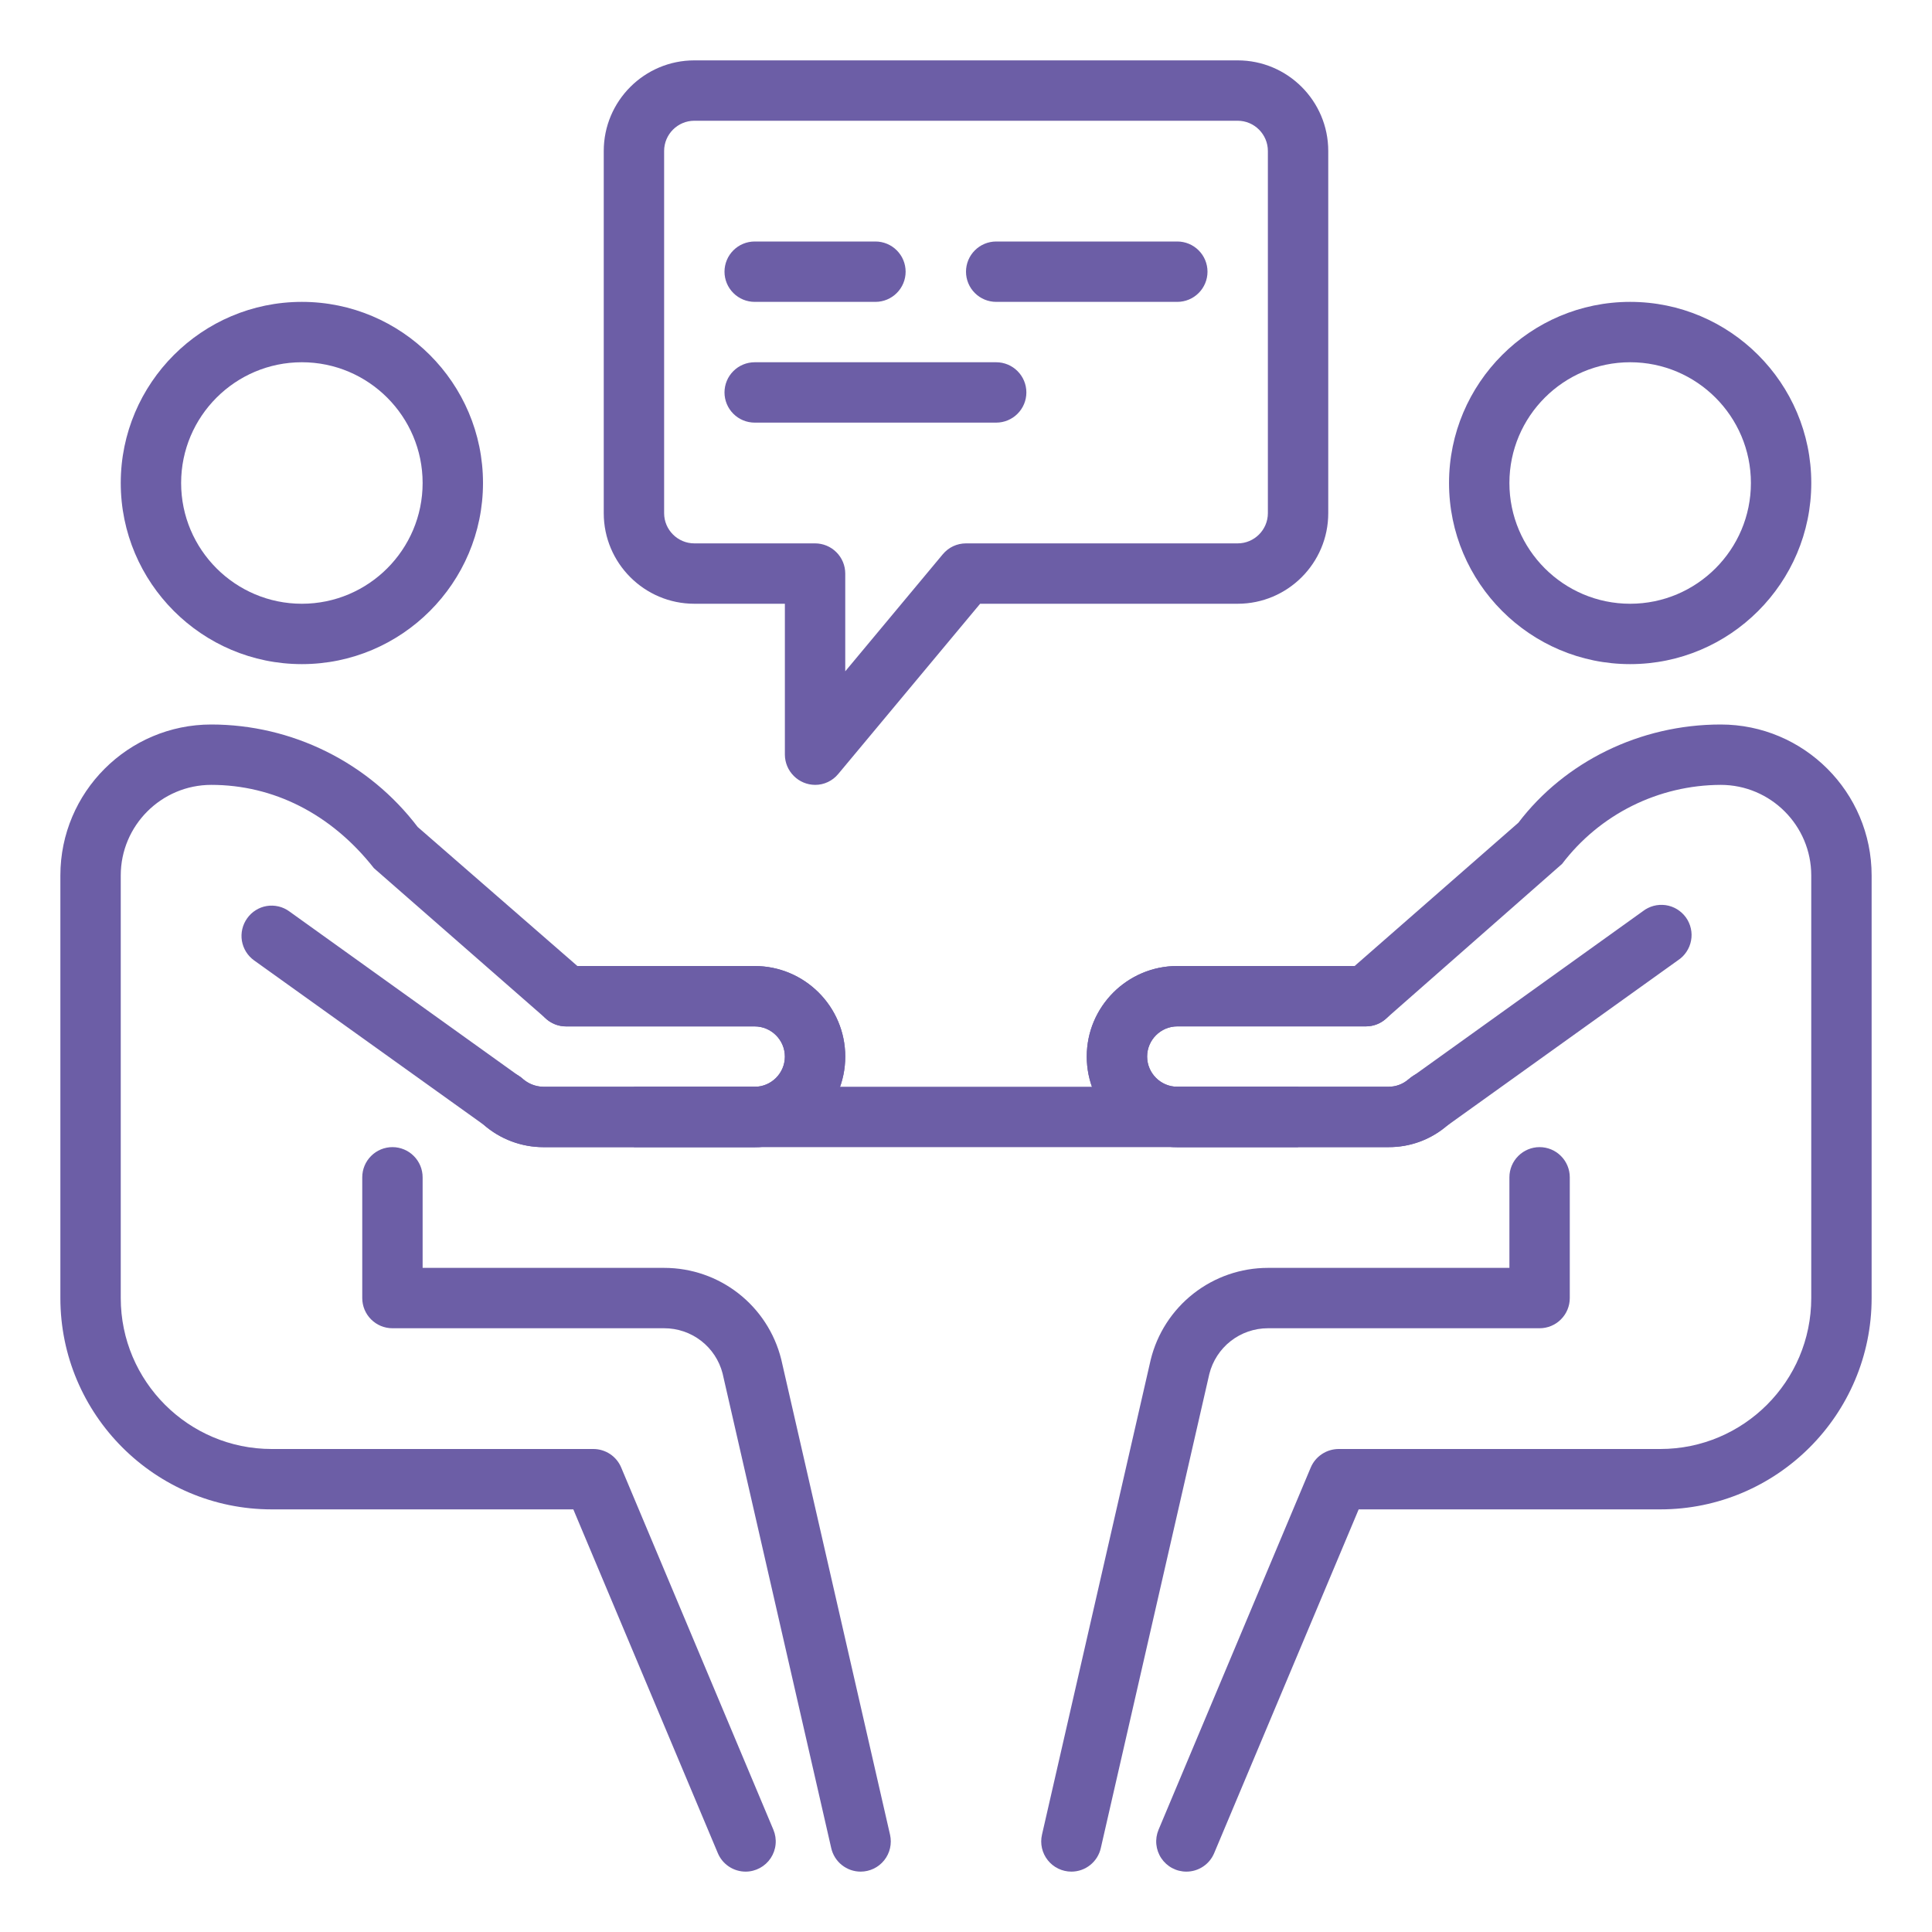 <svg width="60" height="60" viewBox="0 0 60 60" fill="none" xmlns="http://www.w3.org/2000/svg">
<path d="M50.626 20.625C47.525 20.625 45.001 18.101 45.001 15C45.001 11.899 47.525 9.375 50.626 9.375C53.727 9.375 56.251 11.899 56.251 15C56.251 18.101 53.727 20.625 50.626 20.625ZM50.626 11.25C48.558 11.25 46.876 12.932 46.876 15C46.876 17.068 48.558 18.75 50.626 18.75C52.694 18.75 54.376 17.068 54.376 15C54.376 12.932 52.694 11.25 50.626 11.25ZM33.273 58.125C33.132 58.125 32.993 58.093 32.866 58.032C32.739 57.971 32.628 57.882 32.54 57.771C32.452 57.661 32.39 57.532 32.359 57.395C32.328 57.258 32.328 57.115 32.36 56.977L35.735 42.233C35.934 41.417 36.402 40.693 37.062 40.175C37.722 39.657 38.537 39.375 39.376 39.375H46.876V36.562C46.876 36.314 46.975 36.075 47.151 35.9C47.326 35.724 47.565 35.625 47.813 35.625C48.062 35.625 48.301 35.724 48.476 35.9C48.652 36.075 48.751 36.314 48.751 36.562V40.312C48.751 40.561 48.652 40.8 48.476 40.975C48.301 41.151 48.062 41.25 47.813 41.25H39.376C38.958 41.25 38.552 41.39 38.222 41.647C37.893 41.904 37.659 42.264 37.557 42.669L34.186 57.396C34.139 57.603 34.023 57.788 33.857 57.92C33.691 58.053 33.485 58.125 33.273 58.125Z" fill="#6C5EA6"/>
<path d="M36.844 58.125C36.689 58.125 36.537 58.087 36.401 58.014C36.265 57.941 36.149 57.835 36.064 57.707C35.978 57.578 35.926 57.431 35.911 57.277C35.896 57.123 35.92 56.968 35.979 56.826L40.706 45.576C40.778 45.405 40.899 45.26 41.053 45.158C41.207 45.055 41.388 45.001 41.572 45H51.562C54.148 45 56.25 42.898 56.25 40.312V27.188C56.25 25.637 54.988 24.375 53.438 24.375C52.483 24.378 51.542 24.601 50.688 25.026C49.834 25.452 49.089 26.069 48.512 26.829L43.037 31.642C42.866 31.792 42.647 31.875 42.42 31.875H36.562C36.047 31.875 35.625 32.297 35.625 32.812C35.625 33.328 36.047 33.75 36.562 33.75H43.125C43.352 33.75 43.571 33.668 43.742 33.519C43.834 33.433 43.942 33.365 44.06 33.321C44.178 33.277 44.304 33.258 44.43 33.264C44.556 33.27 44.68 33.301 44.794 33.356C44.907 33.411 45.009 33.488 45.092 33.583C45.175 33.678 45.238 33.789 45.277 33.909C45.317 34.029 45.331 34.155 45.32 34.281C45.309 34.407 45.273 34.529 45.214 34.64C45.155 34.752 45.074 34.85 44.976 34.929C44.464 35.378 43.806 35.626 43.125 35.625H36.562C35.012 35.625 33.75 34.363 33.75 32.812C33.75 31.262 35.012 30 36.562 30H42.069L47.154 25.551C48.593 23.659 50.929 22.5 53.438 22.5C56.023 22.5 58.125 24.602 58.125 27.188V40.312C58.125 43.931 55.181 46.875 51.562 46.875H42.195L37.708 57.549C37.637 57.72 37.517 57.866 37.363 57.968C37.209 58.071 37.029 58.125 36.844 58.125Z" fill="#6C5EA6"/>
<path d="M43.125 35.625H36.562C35.012 35.625 33.75 34.363 33.75 32.812C33.75 31.262 35.012 30 36.562 30H42.42C42.669 30 42.907 30.099 43.083 30.275C43.259 30.45 43.358 30.689 43.358 30.938C43.358 31.186 43.259 31.425 43.083 31.6C42.907 31.776 42.669 31.875 42.42 31.875H36.562C36.047 31.875 35.625 32.297 35.625 32.812C35.625 33.328 36.047 33.75 36.562 33.75H43.125C43.352 33.75 43.571 33.668 43.742 33.519L51.017 28.301C51.116 28.223 51.231 28.166 51.353 28.133C51.475 28.1 51.603 28.093 51.728 28.11C51.854 28.128 51.974 28.171 52.082 28.237C52.19 28.303 52.284 28.39 52.358 28.492C52.432 28.595 52.484 28.712 52.511 28.836C52.539 28.959 52.541 29.087 52.517 29.211C52.494 29.336 52.446 29.454 52.375 29.559C52.305 29.665 52.214 29.755 52.108 29.824L44.904 34.986C44.407 35.404 43.776 35.631 43.125 35.625ZM9.375 20.625C6.274 20.625 3.75 18.101 3.75 15C3.75 11.899 6.274 9.375 9.375 9.375C12.476 9.375 15 11.899 15 15C15 18.101 12.476 20.625 9.375 20.625ZM9.375 11.25C7.307 11.25 5.625 12.932 5.625 15C5.625 17.068 7.307 18.75 9.375 18.75C11.443 18.75 13.125 17.068 13.125 15C13.125 12.932 11.443 11.25 9.375 11.25ZM26.728 58.125C26.516 58.125 26.31 58.053 26.144 57.92C25.978 57.788 25.862 57.603 25.815 57.396L22.44 42.651C22.336 42.249 22.101 41.893 21.772 41.639C21.444 41.386 21.04 41.249 20.625 41.25H12.188C11.939 41.25 11.7 41.151 11.525 40.975C11.349 40.8 11.25 40.561 11.25 40.312V36.562C11.25 36.314 11.349 36.075 11.525 35.9C11.7 35.724 11.939 35.625 12.188 35.625C12.436 35.625 12.675 35.724 12.85 35.9C13.026 36.075 13.125 36.314 13.125 36.562V39.375H20.625C22.348 39.375 23.844 40.543 24.262 42.216L27.641 56.979C27.672 57.117 27.672 57.259 27.641 57.396C27.61 57.533 27.548 57.662 27.46 57.772C27.373 57.882 27.261 57.971 27.134 58.032C27.008 58.093 26.869 58.125 26.728 58.125Z" fill="#6C5EA6"/>
<path d="M23.156 58.125C22.971 58.125 22.791 58.07 22.637 57.968C22.483 57.865 22.363 57.72 22.292 57.549L17.805 46.875H8.438C4.819 46.875 1.875 43.931 1.875 40.312V27.188C1.875 24.602 3.977 22.5 6.562 22.5C7.804 22.501 9.028 22.789 10.139 23.341C11.251 23.893 12.22 24.694 12.971 25.682L17.931 30H23.438C24.988 30 26.25 31.262 26.25 32.812C26.25 34.363 24.988 35.625 23.438 35.625H16.875C16.194 35.625 15.536 35.377 15.024 34.931C14.927 34.852 14.846 34.754 14.787 34.643C14.728 34.532 14.692 34.41 14.681 34.284C14.671 34.159 14.685 34.033 14.724 33.913C14.763 33.794 14.826 33.683 14.908 33.588C14.991 33.493 15.091 33.416 15.205 33.361C15.318 33.306 15.441 33.274 15.566 33.267C15.692 33.261 15.818 33.279 15.936 33.322C16.054 33.365 16.162 33.432 16.254 33.517C16.427 33.667 16.648 33.75 16.875 33.75H23.438C23.953 33.75 24.375 33.328 24.375 32.812C24.375 32.297 23.953 31.875 23.438 31.875H17.58C17.353 31.875 17.134 31.792 16.963 31.642L11.612 26.961C10.281 25.269 8.486 24.375 6.562 24.375C5.012 24.375 3.75 25.637 3.75 27.188V40.312C3.75 42.898 5.852 45 8.438 45H18.427C18.612 45 18.793 45.055 18.947 45.157C19.101 45.26 19.221 45.405 19.292 45.576L24.019 56.826C24.078 56.968 24.102 57.123 24.087 57.276C24.073 57.43 24.02 57.577 23.935 57.706C23.85 57.834 23.734 57.94 23.598 58.013C23.462 58.086 23.311 58.125 23.156 58.125Z" fill="#6C5EA6"/>
<path d="M23.437 35.627H16.875C16.194 35.627 15.536 35.379 15.024 34.933L7.891 29.826C7.791 29.754 7.706 29.663 7.641 29.559C7.576 29.454 7.533 29.338 7.512 29.217C7.492 29.095 7.497 28.971 7.525 28.851C7.553 28.732 7.604 28.619 7.676 28.519C7.747 28.418 7.837 28.332 7.942 28.267C8.046 28.201 8.162 28.157 8.284 28.137C8.406 28.117 8.53 28.122 8.65 28.15C8.77 28.178 8.883 28.23 8.983 28.303L16.184 33.465C16.371 33.642 16.617 33.745 16.875 33.752H23.437C23.953 33.752 24.375 33.33 24.375 32.814C24.375 32.299 23.953 31.877 23.437 31.877H17.579C17.331 31.877 17.092 31.778 16.917 31.602C16.741 31.426 16.642 31.188 16.642 30.939C16.642 30.691 16.741 30.452 16.917 30.276C17.092 30.101 17.331 30.002 17.579 30.002H23.437C24.988 30.002 26.25 31.264 26.25 32.814C26.25 34.365 24.988 35.627 23.437 35.627Z" fill="#6C5EA6"/>
<path d="M19.688 33.75H40.312V35.625H19.688V33.75ZM25.312 24.375C25.064 24.373 24.827 24.274 24.652 24.098C24.476 23.923 24.377 23.686 24.375 23.438V18.75H21.562C20.012 18.75 18.75 17.488 18.75 15.938V4.688C18.75 3.137 20.012 1.875 21.562 1.875H38.438C39.988 1.875 41.25 3.137 41.25 4.688V15.938C41.25 17.488 39.988 18.75 38.438 18.75H30.439L26.031 24.038C25.944 24.143 25.834 24.229 25.71 24.287C25.585 24.346 25.45 24.376 25.312 24.375ZM21.562 3.75C21.047 3.75 20.625 4.172 20.625 4.688V15.938C20.625 16.453 21.047 16.875 21.562 16.875H25.312C25.561 16.875 25.8 16.974 25.975 17.15C26.151 17.325 26.25 17.564 26.25 17.812V20.848L29.28 17.212C29.368 17.107 29.478 17.021 29.602 16.963C29.727 16.905 29.863 16.875 30 16.875H38.438C38.953 16.875 39.375 16.453 39.375 15.938V4.688C39.375 4.172 38.953 3.75 38.438 3.75H21.562Z" fill="#6C5EA6"/>
<path d="M30.938 13.125H23.438C23.189 13.125 22.95 13.026 22.775 12.85C22.599 12.675 22.5 12.436 22.5 12.188C22.5 11.939 22.599 11.7 22.775 11.525C22.95 11.349 23.189 11.25 23.438 11.25H30.938C31.186 11.25 31.425 11.349 31.6 11.525C31.776 11.7 31.875 11.939 31.875 12.188C31.875 12.436 31.776 12.675 31.6 12.85C31.425 13.026 31.186 13.125 30.938 13.125ZM27.188 9.375H23.438C23.189 9.375 22.95 9.276 22.775 9.1C22.599 8.925 22.5 8.686 22.5 8.438C22.5 8.189 22.599 7.95 22.775 7.775C22.95 7.599 23.189 7.5 23.438 7.5H27.188C27.436 7.5 27.675 7.599 27.85 7.775C28.026 7.95 28.125 8.189 28.125 8.438C28.125 8.686 28.026 8.925 27.85 9.1C27.675 9.276 27.436 9.375 27.188 9.375ZM36.562 9.375H30.938C30.689 9.375 30.45 9.276 30.275 9.1C30.099 8.925 30 8.686 30 8.438C30 8.189 30.099 7.95 30.275 7.775C30.45 7.599 30.689 7.5 30.938 7.5H36.562C36.811 7.5 37.05 7.599 37.225 7.775C37.401 7.95 37.5 8.189 37.5 8.438C37.5 8.686 37.401 8.925 37.225 9.1C37.05 9.276 36.811 9.375 36.562 9.375Z" fill="#6C5EA6"/>
</svg>
